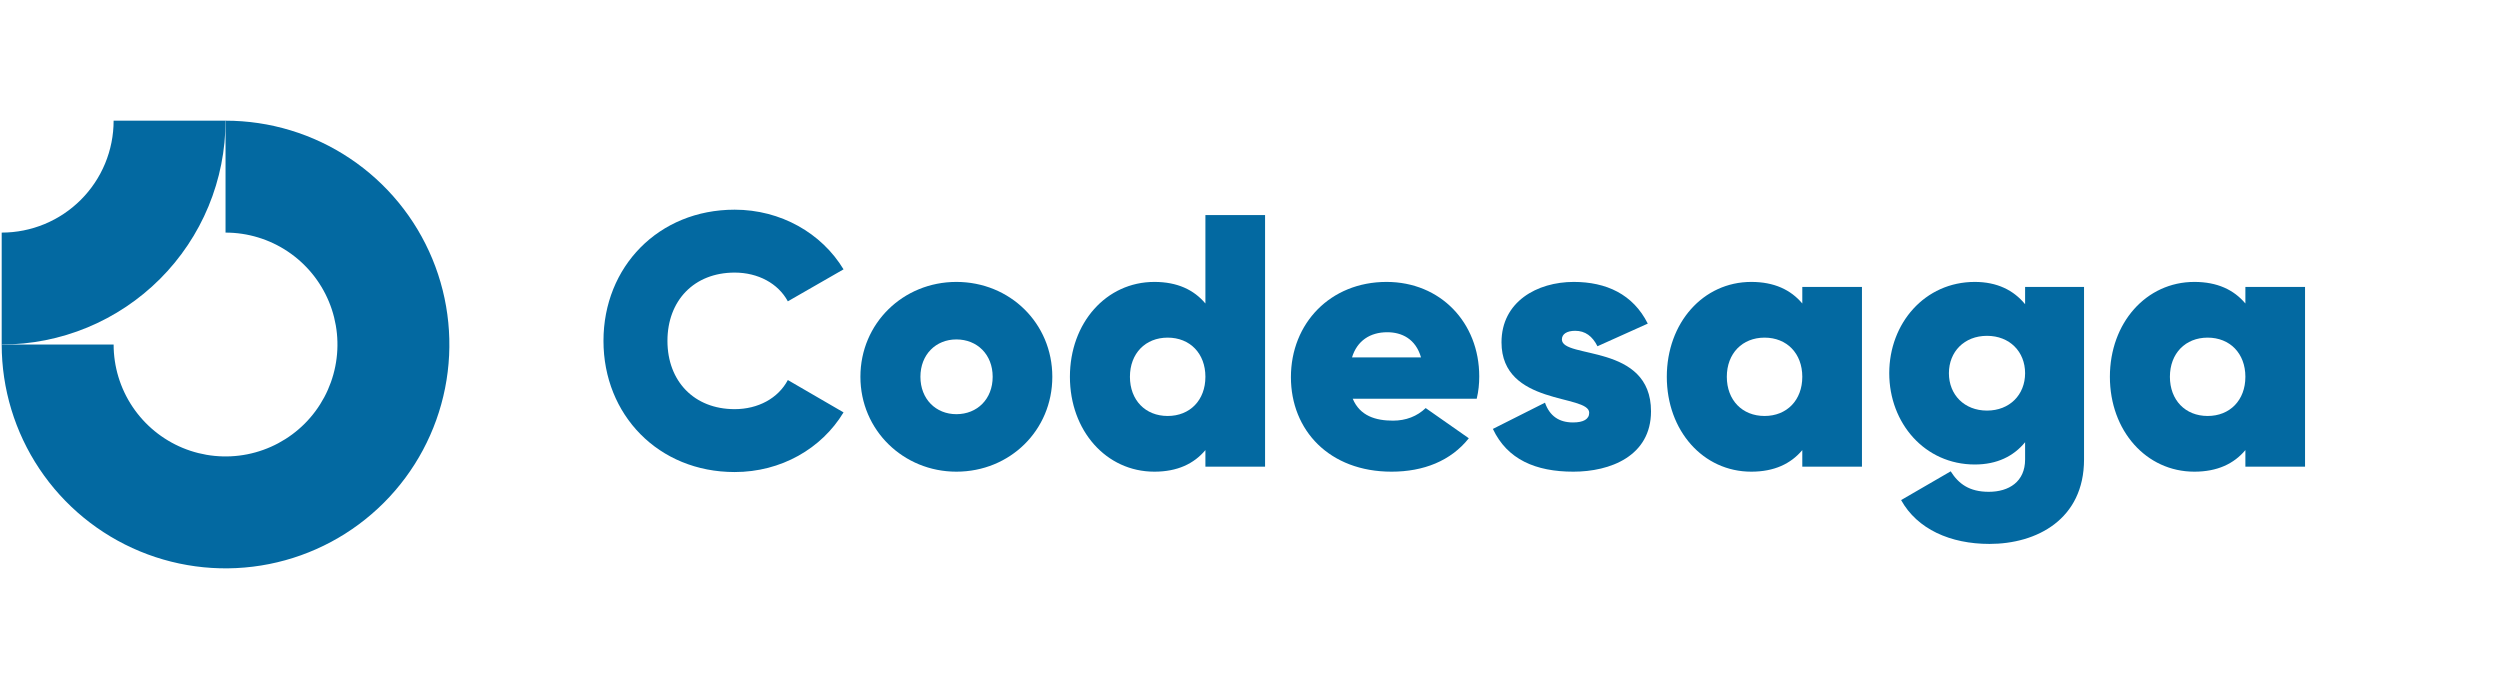 <svg xmlns="http://www.w3.org/2000/svg" xmlns:xlink="http://www.w3.org/1999/xlink" width="1282" zoomAndPan="magnify" viewBox="0 0 961.5 265.5" height="354" preserveAspectRatio="xMidYMid meet" version="1.0"><defs><g/><clipPath id="cf6e75f6bb"><path d="M 0.652 46.414 L 172.828 46.414 L 172.828 218.59 L 0.652 218.59 Z M 0.652 46.414 " clip-rule="nonzero"/></clipPath><clipPath id="7be7f400cb"><path d="M 0.652 46.414 L 87 46.414 L 87 133 L 0.652 133 Z M 0.652 46.414 " clip-rule="nonzero"/></clipPath></defs><g clip-path="url(#cf6e75f6bb)"><path fill="#0369a1" d="M 110.656 96.711 C 103.578 91.98 95.254 89.457 86.742 89.457 L 86.742 46.414 C 103.77 46.414 120.414 51.461 134.57 60.922 C 148.727 70.379 159.762 83.824 166.277 99.555 C 172.793 115.285 174.496 132.598 171.176 149.297 C 167.855 165.996 159.656 181.336 147.613 193.375 C 135.574 205.414 120.234 213.613 103.535 216.934 C 86.836 220.258 69.527 218.551 53.797 212.035 C 38.066 205.52 24.621 194.484 15.164 180.328 C 5.703 166.172 0.652 149.527 0.652 132.5 L 43.699 132.5 C 43.699 141.016 46.223 149.336 50.953 156.414 C 55.684 163.492 62.406 169.012 70.27 172.27 C 78.137 175.527 86.789 176.379 95.141 174.719 C 103.488 173.055 111.16 168.957 117.18 162.938 C 123.199 156.918 127.297 149.246 128.957 140.898 C 130.621 132.547 129.766 123.895 126.508 116.027 C 123.25 108.164 117.734 101.441 110.656 96.711 Z M 110.656 96.711 " fill-opacity="1" fill-rule="evenodd"/></g><g clip-path="url(#7be7f400cb)"><path fill="#0369a1" d="M 43.699 46.414 C 43.699 52.066 42.586 57.664 40.422 62.887 C 38.258 68.105 35.086 72.852 31.09 76.848 C 27.094 80.848 22.348 84.016 17.125 86.18 C 11.902 88.344 6.309 89.457 0.652 89.457 L 0.652 132.5 C 11.961 132.5 23.152 130.273 33.598 125.949 C 44.043 121.621 53.535 115.281 61.527 107.285 C 69.52 99.293 75.863 89.801 80.188 79.355 C 84.516 68.914 86.742 57.719 86.742 46.414 Z M 43.699 46.414 " fill-opacity="1" fill-rule="evenodd"/></g><g fill="#0369a1" fill-opacity="1"><g transform="translate(228.226, 179.473)"><g><path d="M 54.32 2.074 C 72.152 2.074 87.77 -6.91 96.199 -20.871 L 74.777 -33.312 C 71.047 -26.262 63.305 -22.113 54.32 -22.113 C 38.703 -22.113 28.473 -32.895 28.473 -48.375 C 28.473 -63.859 38.703 -74.637 54.32 -74.637 C 63.305 -74.637 71.047 -70.492 74.777 -63.582 L 96.199 -75.883 C 87.77 -89.844 72.012 -98.828 54.32 -98.828 C 25.02 -98.828 3.871 -76.852 3.871 -48.375 C 3.871 -19.902 25.02 2.074 54.32 2.074 Z M 54.32 2.074 "/></g></g></g><g fill="#0369a1" fill-opacity="1"><g transform="translate(327.597, 179.473)"><g><path d="M 40.223 1.934 C 60.816 1.934 77.125 -13.961 77.125 -34.555 C 77.125 -55.148 60.816 -71.047 40.223 -71.047 C 19.766 -71.047 3.316 -55.148 3.316 -34.555 C 3.316 -13.961 19.902 1.934 40.223 1.934 Z M 40.223 -20.18 C 32.344 -20.18 26.398 -25.984 26.398 -34.555 C 26.398 -43.125 32.344 -48.93 40.223 -48.93 C 48.238 -48.93 54.184 -43.125 54.184 -34.555 C 54.184 -25.984 48.238 -20.18 40.223 -20.18 Z M 40.223 -20.18 "/></g></g></g><g fill="#0369a1" fill-opacity="1"><g transform="translate(408.173, 179.473)"><g><path d="M 55.426 -96.754 L 55.426 -62.75 C 51.004 -68.004 44.645 -71.047 35.801 -71.047 C 17.277 -71.047 3.316 -55.289 3.316 -34.555 C 3.316 -13.82 17.277 1.934 35.801 1.934 C 44.645 1.934 51.004 -1.105 55.426 -6.359 L 55.426 0 L 78.371 0 L 78.371 -96.754 Z M 40.914 -19.488 C 32.344 -19.488 26.398 -25.57 26.398 -34.555 C 26.398 -43.539 32.344 -49.621 40.914 -49.621 C 49.484 -49.621 55.426 -43.539 55.426 -34.555 C 55.426 -25.57 49.484 -19.488 40.914 -19.488 Z M 40.914 -19.488 "/></g></g></g><g fill="#0369a1" fill-opacity="1"><g transform="translate(493.171, 179.473)"><g><path d="M 27.09 -26.125 L 74.777 -26.125 C 75.469 -29.027 75.746 -31.789 75.746 -34.691 C 75.746 -55.426 60.816 -71.047 40.082 -71.047 C 18.52 -71.047 3.316 -55.148 3.316 -34.418 C 3.316 -13.961 18.105 1.934 42.02 1.934 C 54.32 1.934 64.824 -2.211 71.734 -10.918 L 55.148 -22.531 C 51.832 -19.352 47.547 -17.691 42.57 -17.691 C 35.938 -17.691 29.855 -19.488 27.09 -26.125 Z M 26.816 -42.02 C 28.75 -48.375 33.727 -51.695 40.359 -51.695 C 45.891 -51.695 51.281 -49.207 53.352 -42.02 Z M 26.816 -42.02 "/></g></g></g><g fill="#0369a1" fill-opacity="1"><g transform="translate(572.088, 179.473)"><g><path d="M 28.613 -48.93 C 28.613 -51.004 30.547 -52.246 33.727 -52.246 C 37.598 -52.246 40.359 -50.172 42.297 -46.305 L 61.645 -55.012 C 55.98 -66.344 45.613 -71.047 33.172 -71.047 C 19.074 -71.047 5.391 -63.441 5.391 -47.824 C 5.391 -23.359 39.117 -27.922 39.117 -20.734 C 39.117 -18.246 36.906 -17 32.895 -17 C 27.504 -17 23.91 -19.488 22.113 -24.602 L 2.074 -14.512 C 7.602 -2.766 18.52 1.934 33.035 1.934 C 47.133 1.934 62.891 -4.008 62.891 -21.285 C 62.891 -47.547 28.613 -41.328 28.613 -48.93 Z M 28.613 -48.93 "/></g></g></g><g fill="#0369a1" fill-opacity="1"><g transform="translate(637.737, 179.473)"><g><path d="M 55.426 -69.109 L 55.426 -62.75 C 51.004 -68.004 44.645 -71.047 35.801 -71.047 C 17.277 -71.047 3.316 -55.289 3.316 -34.555 C 3.316 -13.82 17.277 1.934 35.801 1.934 C 44.645 1.934 51.004 -1.105 55.426 -6.359 L 55.426 0 L 78.371 0 L 78.371 -69.109 Z M 40.914 -19.488 C 32.344 -19.488 26.398 -25.57 26.398 -34.555 C 26.398 -43.539 32.344 -49.621 40.914 -49.621 C 49.484 -49.621 55.426 -43.539 55.426 -34.555 C 55.426 -25.57 49.484 -19.488 40.914 -19.488 Z M 40.914 -19.488 "/></g></g></g><g fill="#0369a1" fill-opacity="1"><g transform="translate(722.735, 179.473)"><g><path d="M 56.117 -69.109 L 56.117 -62.477 C 51.695 -67.867 45.336 -71.047 36.766 -71.047 C 17.555 -71.047 3.871 -55.148 3.871 -35.938 C 3.871 -16.723 17.555 -0.828 36.766 -0.828 C 45.336 -0.828 51.695 -4.008 56.117 -9.398 L 56.117 -2.766 C 56.117 5.805 49.898 9.676 42.156 9.676 C 34.691 9.676 30.547 6.633 27.504 1.797 L 8.43 12.855 C 14.652 24.051 27.367 29.719 42.434 29.719 C 60.539 29.719 78.785 20.316 78.785 -2.766 L 78.785 -69.109 Z M 41.465 -21.562 C 32.758 -21.562 26.816 -27.645 26.816 -35.938 C 26.816 -44.23 32.758 -50.312 41.465 -50.312 C 50.172 -50.312 56.117 -44.23 56.117 -35.938 C 56.117 -27.645 50.172 -21.562 41.465 -21.562 Z M 41.465 -21.562 "/></g></g></g><g fill="#0369a1" fill-opacity="1"><g transform="translate(808.148, 179.473)"><g><path d="M 55.426 -69.109 L 55.426 -62.75 C 51.004 -68.004 44.645 -71.047 35.801 -71.047 C 17.277 -71.047 3.316 -55.289 3.316 -34.555 C 3.316 -13.82 17.277 1.934 35.801 1.934 C 44.645 1.934 51.004 -1.105 55.426 -6.359 L 55.426 0 L 78.371 0 L 78.371 -69.109 Z M 40.914 -19.488 C 32.344 -19.488 26.398 -25.57 26.398 -34.555 C 26.398 -43.539 32.344 -49.621 40.914 -49.621 C 49.484 -49.621 55.426 -43.539 55.426 -34.555 C 55.426 -25.57 49.484 -19.488 40.914 -19.488 Z M 40.914 -19.488 "/></g></g></g></svg>